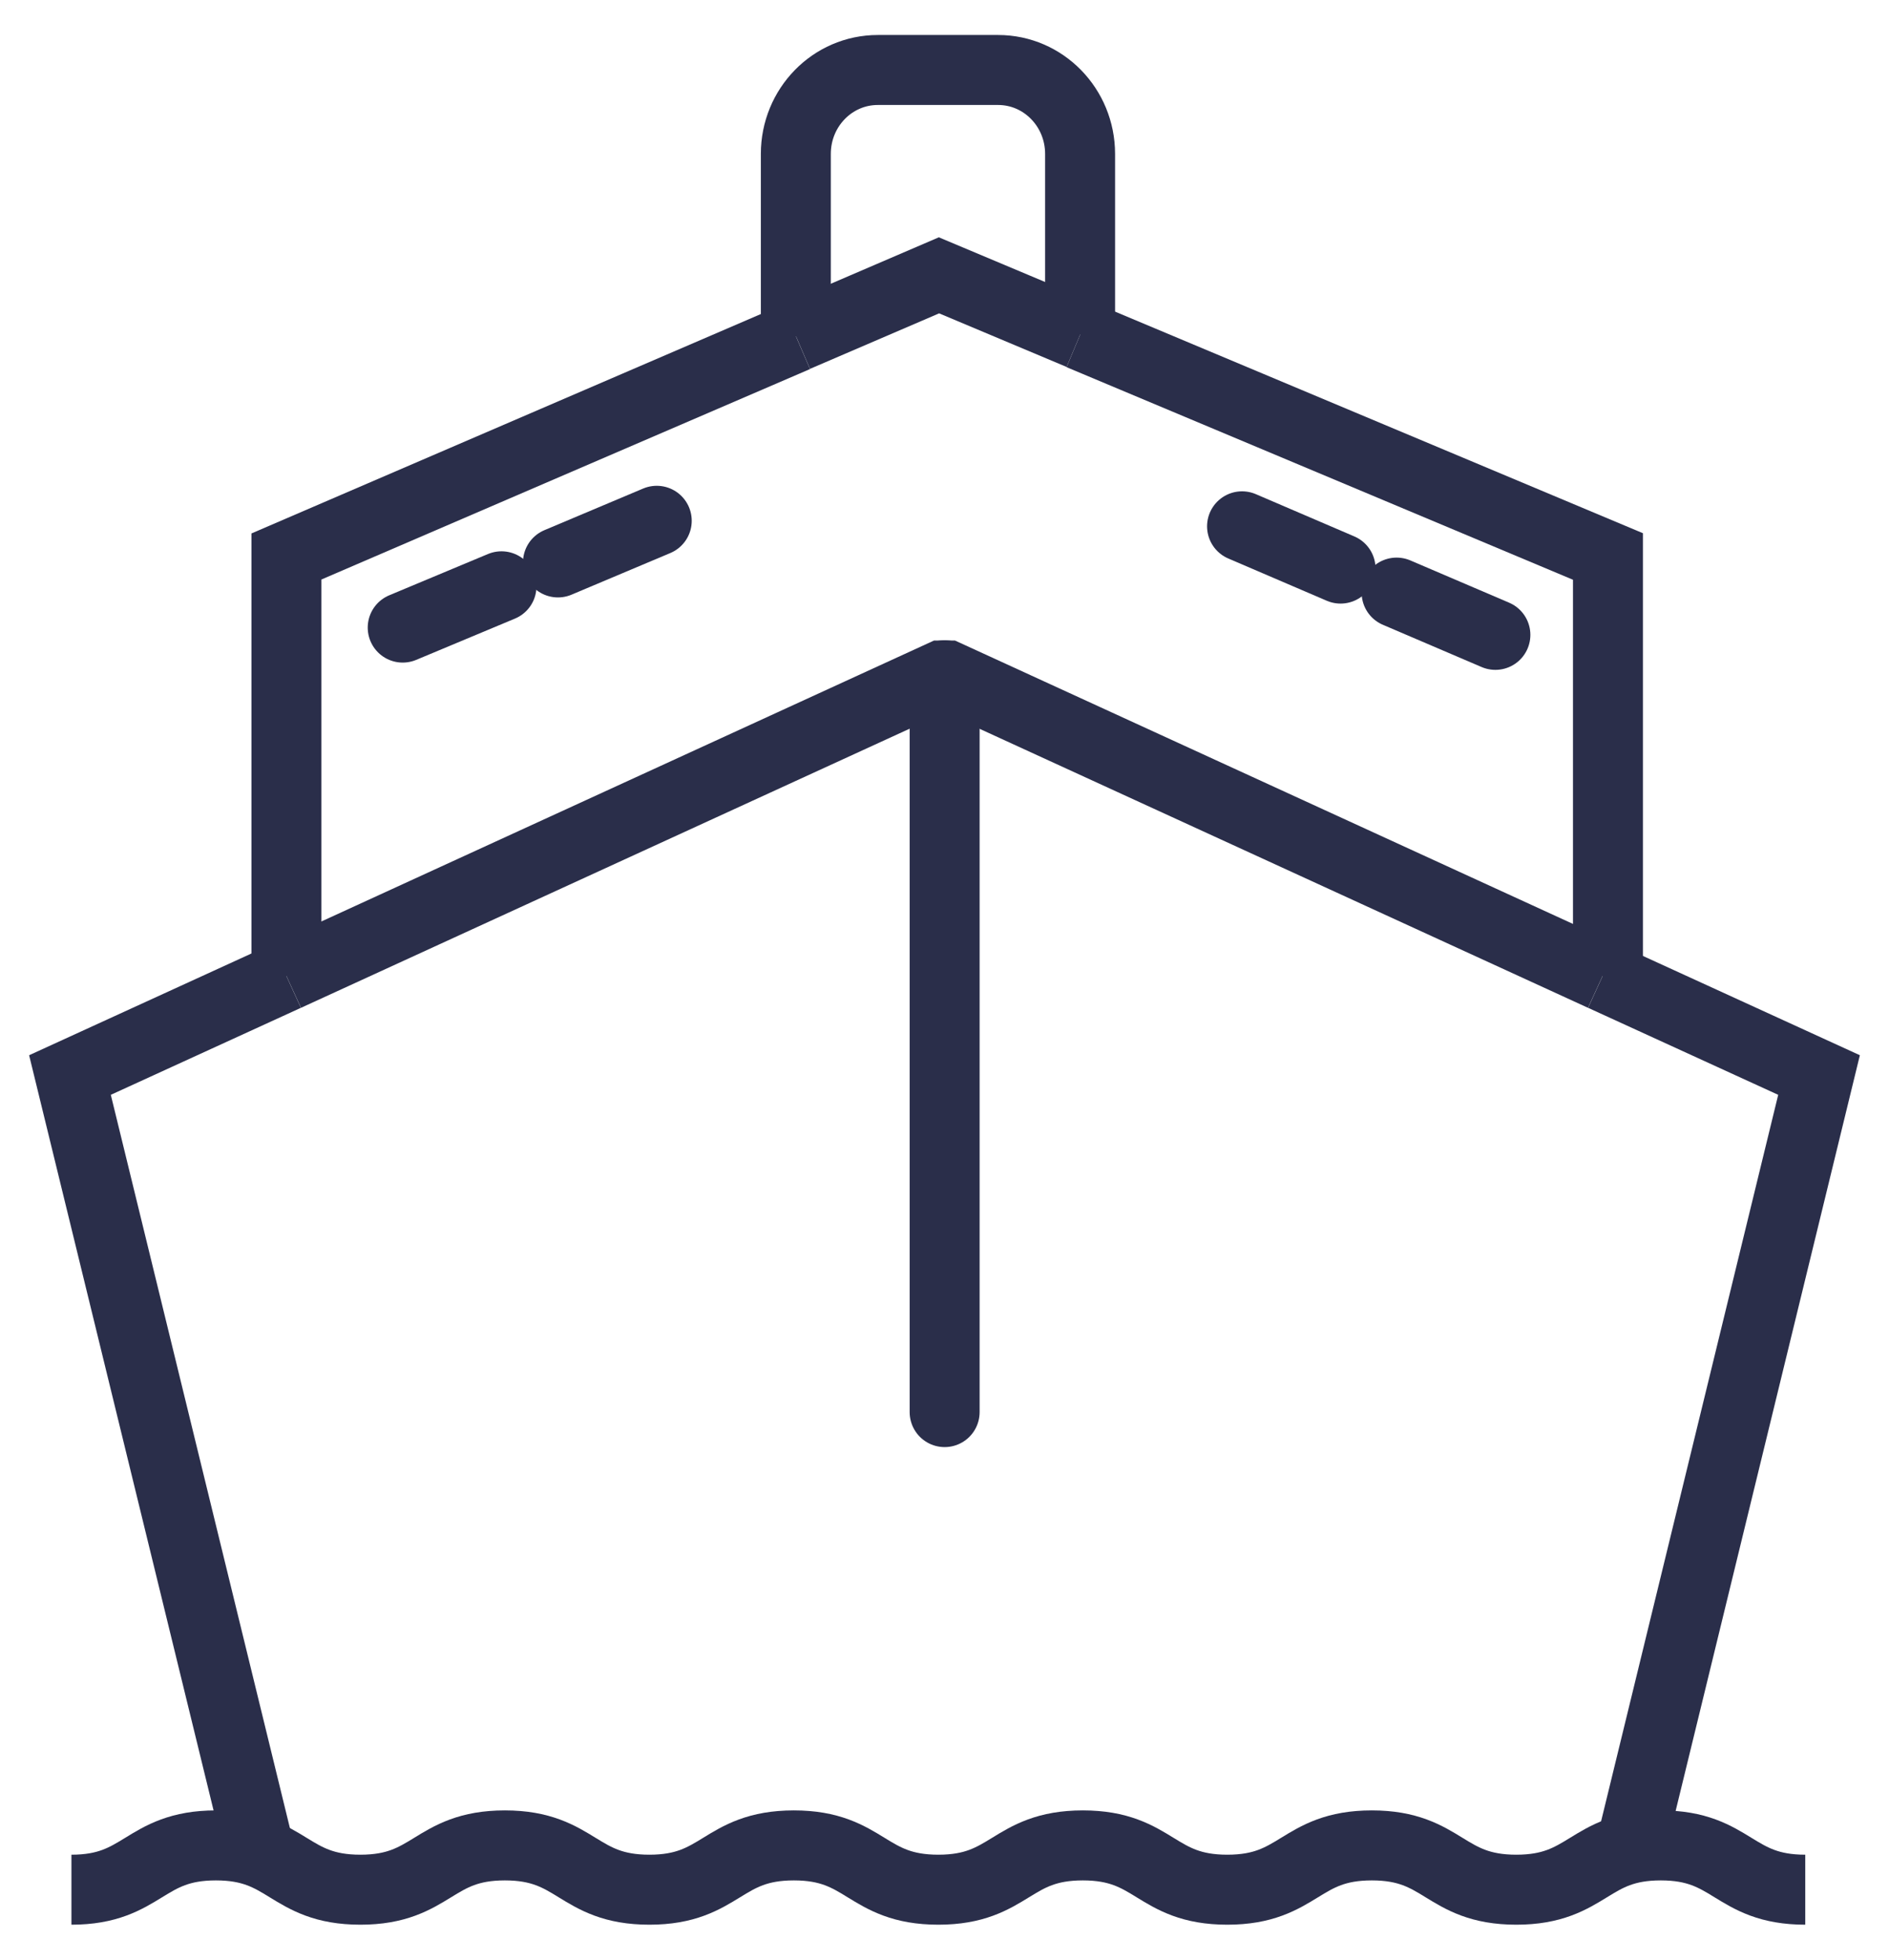 <svg width="27" height="28" viewBox="0 0 27 28" fill="none" xmlns="http://www.w3.org/2000/svg">
<g id="Ship">
<path id="Vector" d="M4.093 13.945L1 15.36L3.699 26.406" stroke="#2A2E4A" stroke-miterlimit="10"/>
<path id="Vector_2" d="M23.306 26.406L26 15.36L22.907 13.945" stroke="#2A2E4A" stroke-miterlimit="10"/>
<path id="Vector_3" d="M22.906 13.945L13.541 9.652H13.459L4.094 13.945" stroke="#2A2E4A" stroke-miterlimit="10"/>
<path id="Vector_4" d="M25.803 27C24.77 27 24.77 26.367 23.738 26.367C22.705 26.367 22.705 27 21.673 27C20.64 27 20.64 26.367 19.608 26.367C18.575 26.367 18.575 27 17.542 27C16.51 27 16.51 26.367 15.477 26.367C14.444 26.367 14.444 27 13.412 27C12.379 27 12.379 26.367 11.347 26.367C10.314 26.367 10.314 27 9.282 27C8.249 27 8.249 26.367 7.216 26.367C6.184 26.367 6.184 27 5.151 27C4.119 27 4.119 26.367 3.086 26.367C2.053 26.367 2.053 27 1.021 27" stroke="#2A2E4A" stroke-miterlimit="10"/>
<path id="Vector_5" d="M13.502 9.648V20.176" stroke="#2A2E4A" stroke-miterlimit="10" stroke-linecap="round"/>
<path id="Vector_6" d="M4.094 13.946V7.951L11.38 4.814" stroke="#2A2E4A" stroke-miterlimit="10"/>
<path id="Vector_7" d="M15.439 4.782L13.421 3.934L11.38 4.811" stroke="#2A2E4A" stroke-miterlimit="10"/>
<path id="Vector_8" d="M22.907 13.946H22.983V7.951L15.438 4.785" stroke="#2A2E4A" stroke-miterlimit="10"/>
<path id="Vector_9" d="M15.438 4.779V2.199C15.438 1.537 14.914 1 14.266 1H12.547C11.898 1 11.375 1.537 11.375 2.199V4.808" stroke="#2A2E4A" stroke-miterlimit="10"/>
<path id="Vector_10" d="M7.168 8.377L5.756 8.967" stroke="#2A2E4A" stroke-miterlimit="10" stroke-linecap="round"/>
<path id="Vector_11" d="M7.975 8.036L9.387 7.441" stroke="#2A2E4A" stroke-miterlimit="10" stroke-linecap="round"/>
<path id="Vector_12" d="M17.753 7.52L19.161 8.124" stroke="#2A2E4A" stroke-miterlimit="10" stroke-linecap="round"/>
<path id="Vector_13" d="M19.962 8.467L21.374 9.071" stroke="#2A2E4A" stroke-miterlimit="10" stroke-linecap="round"/>
</g>
</svg>
